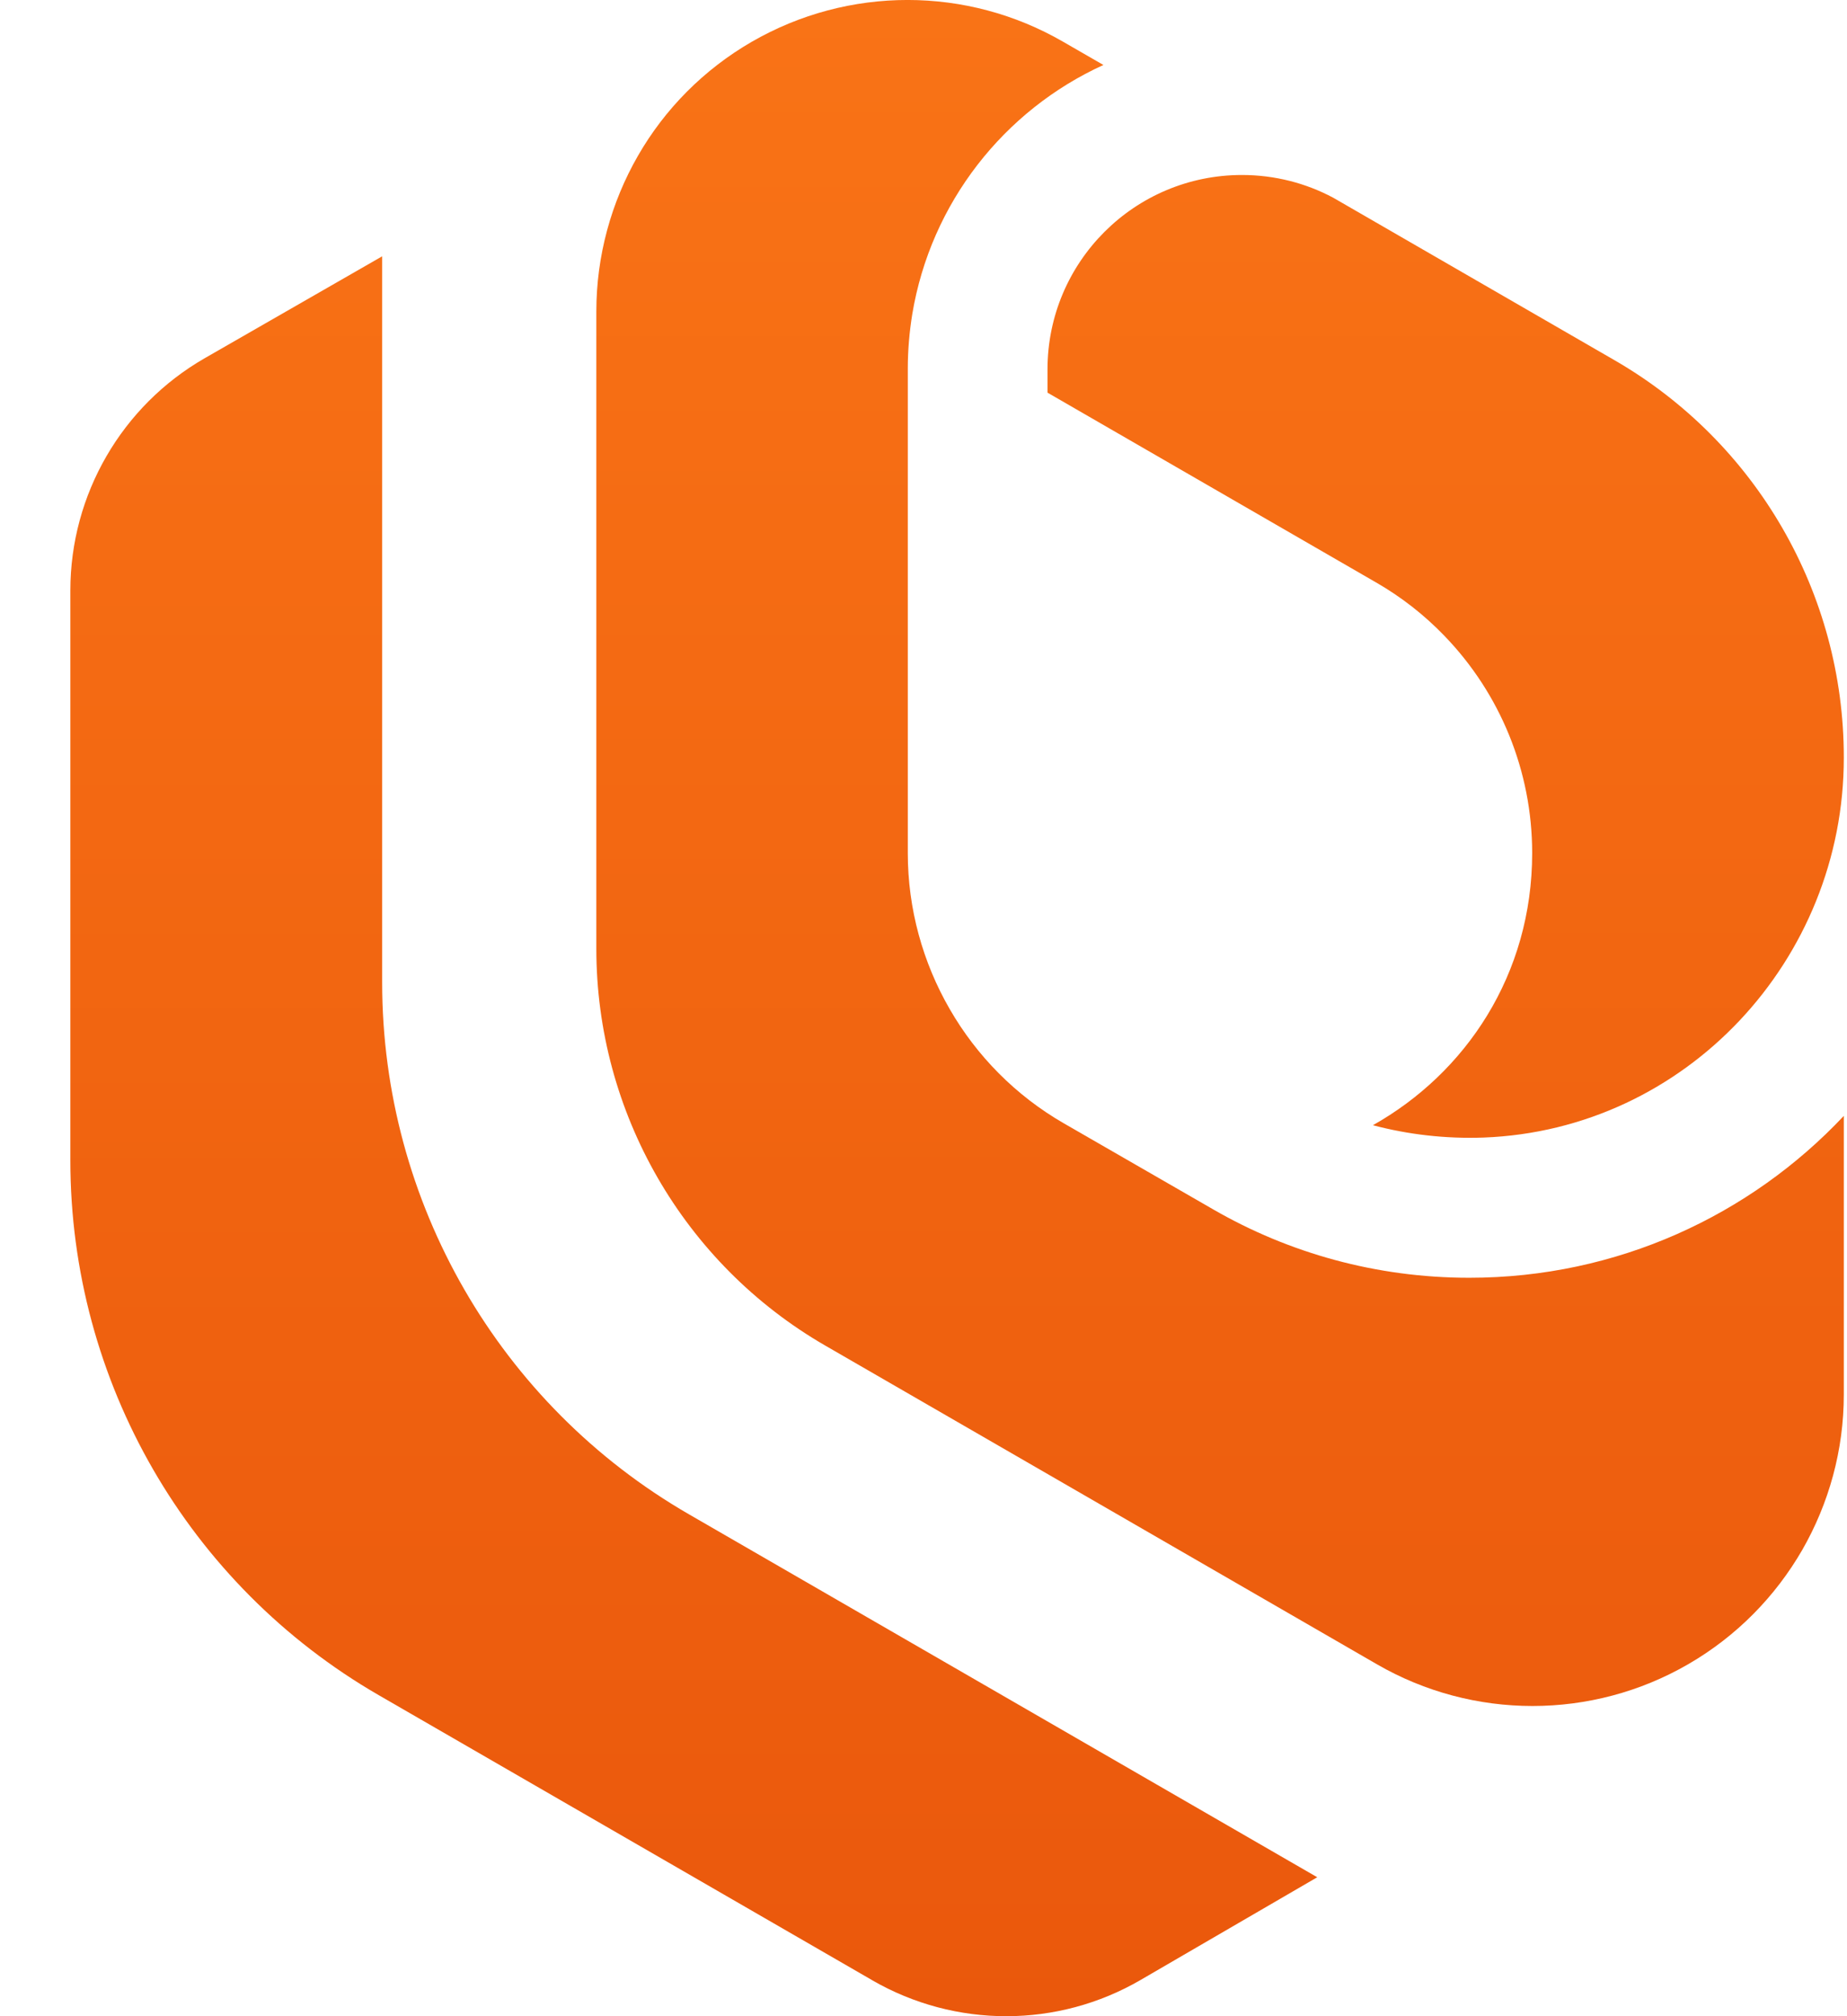 <svg width="22" height="24" viewBox="0 0 22 24" fill="none" xmlns="http://www.w3.org/2000/svg">
<path d="M10.389 23.572C11.38 24.144 12.599 24.143 13.587 23.568L15.69 22.346L8.207 18.026C5.945 16.721 4.552 14.307 4.552 11.695V3.051L2.44 4.263C1.45 4.831 0.838 5.887 0.838 7.029V13.814C0.838 16.44 2.238 18.866 4.512 20.179L10.388 23.571L10.389 23.572Z" fill="url(#paint0_linear_328_981)"/>
<path d="M13.144 0.773C11.959 1.312 11.086 2.415 10.866 3.741C10.832 3.952 10.813 4.168 10.813 4.387V10.155C10.813 10.819 10.992 11.458 11.313 12.013C11.633 12.568 12.097 13.041 12.672 13.372L14.454 14.398C15.351 14.915 16.392 15.21 17.501 15.21C19.259 15.21 20.846 14.469 21.962 13.283V16.6C21.962 17.261 21.785 17.895 21.468 18.448C21.147 19.004 20.684 19.478 20.107 19.811C18.961 20.473 17.547 20.473 16.401 19.811L9.831 16.018C8.143 15.044 7.103 13.241 7.103 11.293V3.709C7.103 3.046 7.28 2.408 7.599 1.854C7.918 1.299 8.382 0.828 8.955 0.497C10.104 -0.166 11.517 -0.166 12.663 0.497L13.144 0.774V0.773Z" fill="url(#paint1_linear_328_981)"/>
<path d="M19.233 4.289C20.921 5.264 21.962 7.065 21.962 9.015V9.021C21.962 11.428 20.078 13.45 17.672 13.541C17.215 13.557 16.772 13.505 16.353 13.394C17.458 12.773 18.25 11.602 18.25 10.154C18.25 9.175 17.867 8.253 17.204 7.568C16.968 7.323 16.696 7.109 16.392 6.934L12.477 4.674V4.398C12.477 3.118 13.514 2.083 14.793 2.083C15.186 2.083 15.557 2.181 15.881 2.354L19.233 4.289Z" fill="url(#paint2_linear_328_981)"/>
<defs>
<linearGradient id="paint0_linear_328_981" x1="11.4" y1="0" x2="11.4" y2="24" gradientUnits="userSpaceOnUse">
<stop stop-color="#F97316"/>
<stop offset="1" stop-color="#EA580C"/>
</linearGradient>
<linearGradient id="paint1_linear_328_981" x1="11.4" y1="0" x2="11.4" y2="24" gradientUnits="userSpaceOnUse">
<stop stop-color="#F97316"/>
<stop offset="1" stop-color="#EA580C"/>
</linearGradient>
<linearGradient id="paint2_linear_328_981" x1="11.4" y1="0" x2="11.4" y2="24" gradientUnits="userSpaceOnUse">
<stop stop-color="#F97316"/>
<stop offset="1" stop-color="#EA580C"/>
</linearGradient>
</defs>
</svg>
